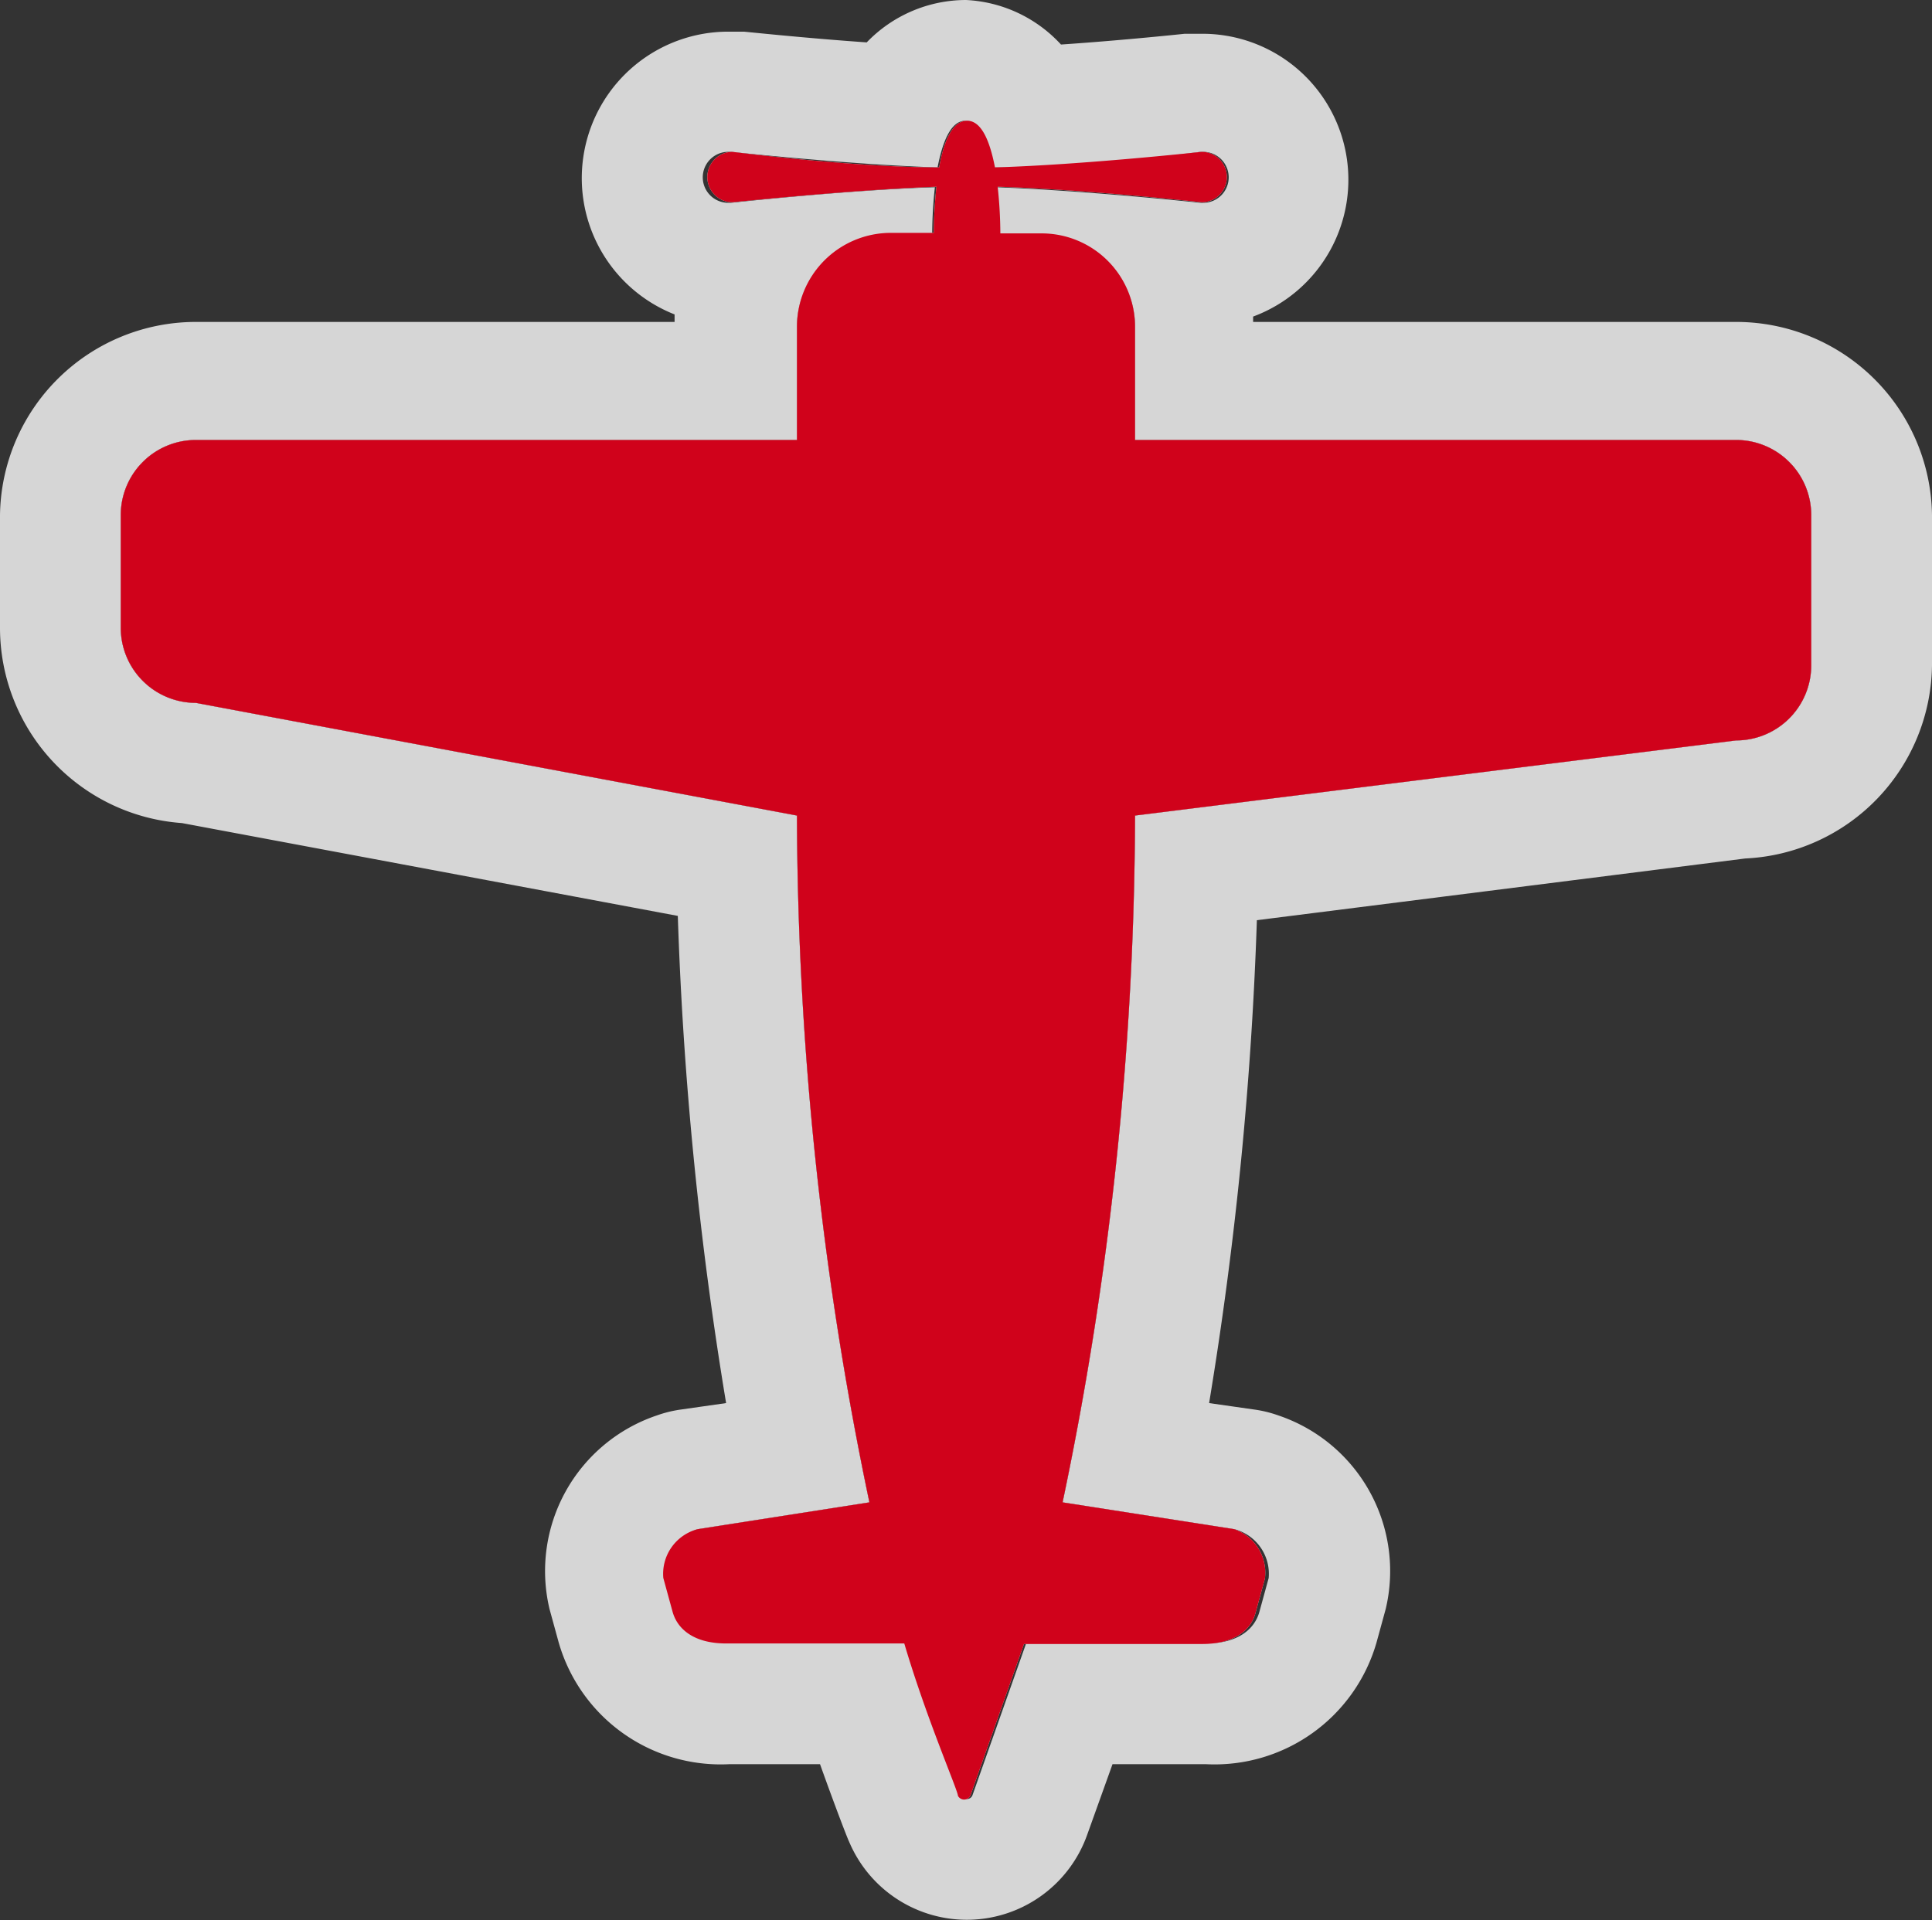 <svg xmlns="http://www.w3.org/2000/svg" viewBox="0 0 36 35.79"><rect x="0" y="0" width="36" height="35.79" fill="#333333" stroke="none"/><defs><style>.a{opacity:0.8;}.b{fill:#fff;}.c{fill:#d0021b;}</style></defs><title>Asset 21</title><g class="a"><path class="b" d="M18.64,4.35a8.22,8.22,0,0,0-.05-.87c1.65.05,3.8.29,3.8.29a.47.47,0,1,0,0-.94s-2.2.24-3.85.29c-.09-.46-.24-.87-.52-.87s-.44.41-.52.87c-1.62,0-3.85-.29-3.85-.29a.47.47,0,1,0,0,.94s2.19-.23,3.8-.29a8.22,8.22,0,0,0-.05.86H16.6A1.75,1.75,0,0,0,14.85,6.1V8.2s-11.2,0-11.2,0a1.4,1.4,0,0,0-1.4,1.4v2.1a1.4,1.4,0,0,0,1.4,1.4l11.2,2.1A63,63,0,0,0,16.2,28L13,28.5a.86.86,0,0,0-.64.91l.17.62c.09.34.41.6,1,.6h3.32c.42,1.42,1,2.74,1,2.84a.13.13,0,0,0,.23,0l1-2.83h3.32c.6,0,.92-.26,1-.6l.17-.62A.86.86,0,0,0,23,28.5L19.8,28A63,63,0,0,0,21.15,15.2l11.2-1.4a1.4,1.4,0,0,0,1.4-1.4V9.6a1.4,1.4,0,0,0-1.4-1.4H21.15V6.1A1.74,1.74,0,0,0,19.4,4.35Z"/><path class="b" d="M18,2.25c.28,0,.44.41.52.87,1.65,0,3.85-.29,3.85-.29h.05a.47.47,0,0,1,0,.95h-.05s-2.14-.23-3.8-.29a8.22,8.22,0,0,1,.05.87h.77A1.74,1.74,0,0,1,21.15,6.1V8.2h11.2a1.4,1.4,0,0,1,1.4,1.4v2.8a1.4,1.4,0,0,1-1.4,1.4l-11.2,1.4A63,63,0,0,1,19.8,28L23,28.5a.86.86,0,0,1,.64.91l-.17.62c-.09.34-.41.6-1,.6H19.12l-1,2.83a.11.11,0,0,1-.11.07.12.12,0,0,1-.12-.07c0-.09-.56-1.41-1-2.84H13.56c-.6,0-.92-.26-1-.6l-.17-.62A.86.86,0,0,1,13,28.5L16.2,28A63,63,0,0,1,14.85,15.2L3.65,13.1a1.4,1.4,0,0,1-1.4-1.4V9.6a1.4,1.4,0,0,1,1.4-1.4h11.2V6.1A1.75,1.75,0,0,1,16.6,4.35h.77a8.22,8.22,0,0,1,.05-.86c-1.61.05-3.8.29-3.8.29h-.05a.47.47,0,0,1,0-.95h.05s2.23.24,3.85.29c.09-.46.24-.87.52-.87M18,0a2.57,2.57,0,0,0-1.85.79C15,.71,13.88.59,13.86.59l-.29,0a2.73,2.73,0,0,0-1,5.27V6H3.65A3.65,3.65,0,0,0,0,9.6v2.1a3.65,3.65,0,0,0,3.39,3.64l9.24,1.73a69.27,69.27,0,0,0,.9,9.08l-.84.12a2.25,2.25,0,0,0-.45.11,3.06,3.06,0,0,0-2,3.61l.17.62a3.14,3.14,0,0,0,3.18,2.27h1.69c.3.84.53,1.43.54,1.44a2.38,2.38,0,0,0,4.44-.13l.47-1.31h1.74a3.14,3.14,0,0,0,3.18-2.27l.17-.62a3.06,3.06,0,0,0-2-3.61,2.25,2.25,0,0,0-.45-.11l-.84-.12a69.22,69.22,0,0,0,.89-9L32.52,16A3.65,3.65,0,0,0,36,12.4V9.6A3.65,3.65,0,0,0,32.35,6h-9v-.1a2.72,2.72,0,0,0-1-5.27h-.28s-1.12.12-2.3.2A2.57,2.57,0,0,0,18,0Z"/></g><path class="c" d="M18.64,4.35a8.22,8.22,0,0,0-.05-.87c1.65.05,3.8.29,3.8.29a.47.47,0,1,0,0-.94s-2.2.24-3.85.29c-.09-.46-.24-.87-.52-.87s-.44.41-.52.87c-1.62,0-3.85-.29-3.85-.29a.47.47,0,1,0,0,.94s2.19-.23,3.8-.29a8.22,8.22,0,0,0-.05.86H16.6A1.75,1.75,0,0,0,14.85,6.1V8.2s-11.2,0-11.2,0a1.4,1.4,0,0,0-1.4,1.4v2.1a1.4,1.4,0,0,0,1.4,1.4l11.2,2.1A63,63,0,0,0,16.2,28L13,28.5a.86.86,0,0,0-.64.91l.17.62c.09.34.41.6,1,.6h3.32c.42,1.42,1,2.74,1,2.84a.13.13,0,0,0,.23,0l1-2.83h3.32c.6,0,.92-.26,1-.6l.17-.62A.86.86,0,0,0,23,28.5L19.8,28A63,63,0,0,0,21.15,15.2l11.2-1.4a1.4,1.4,0,0,0,1.4-1.4V9.6a1.4,1.4,0,0,0-1.4-1.4H21.15V6.1A1.74,1.74,0,0,0,19.4,4.35Z"/></svg>
